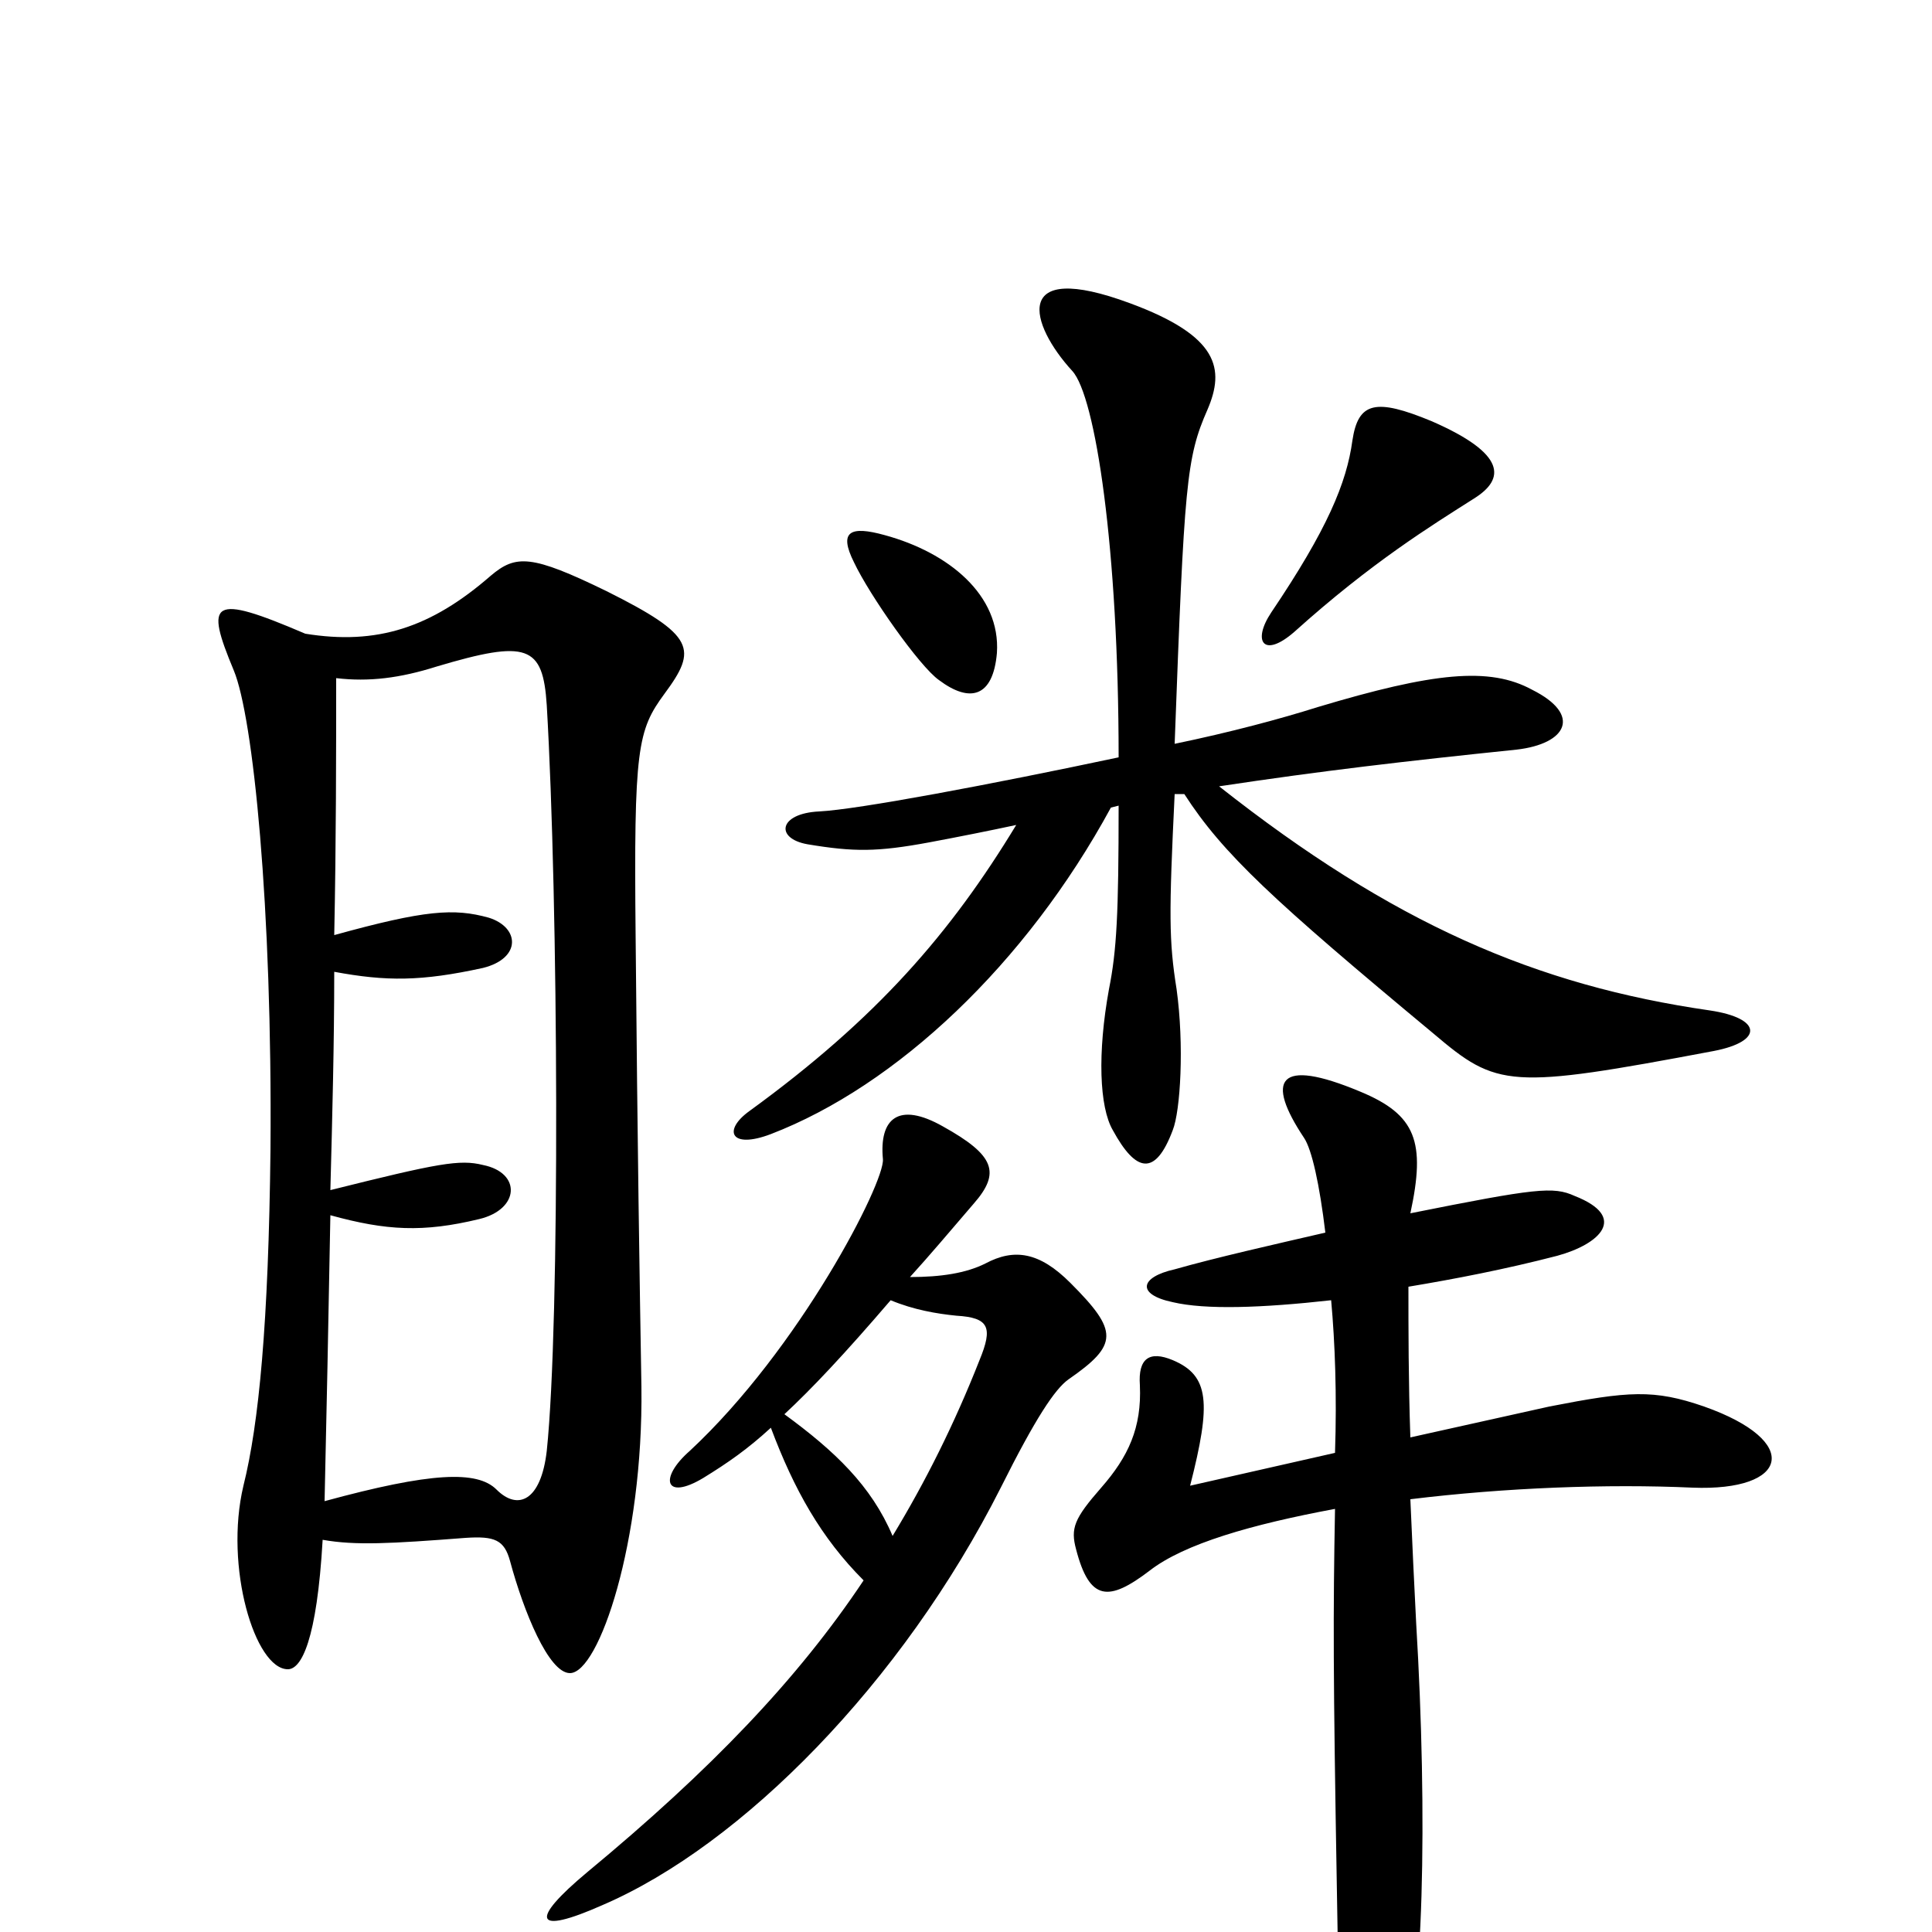 <svg xmlns="http://www.w3.org/2000/svg" viewBox="0 -1000 1000 1000">
	<path fill="#000000" d="M763 -742C779 -752 780 -765 741 -782C712 -794 703 -792 700 -772C697 -750 687 -726 658 -683C648 -668 654 -659 670 -673C710 -709 741 -728 763 -742ZM516 -662C518 -692 491 -714 458 -723C440 -728 434 -725 442 -709C450 -692 476 -655 486 -648C502 -636 514 -639 516 -662ZM887 -456C913 -461 912 -473 885 -477C795 -490 721 -522 631 -593C684 -601 727 -606 785 -612C811 -615 819 -630 793 -643C771 -655 742 -652 682 -634C663 -628 637 -621 608 -615C613 -750 614 -763 625 -788C634 -809 631 -826 585 -843C523 -866 533 -832 555 -808C567 -795 579 -716 579 -608C513 -594 444 -581 424 -580C403 -579 401 -566 418 -563C442 -559 454 -559 481 -564C497 -567 512 -570 526 -573C492 -517 454 -473 388 -425C374 -415 378 -405 399 -413C464 -438 531 -501 575 -582L579 -583C579 -527 578 -508 574 -488C568 -455 569 -427 576 -415C588 -393 598 -391 607 -415C611 -425 613 -459 609 -488C605 -513 605 -527 608 -589H613C633 -558 659 -534 742 -465C775 -437 781 -436 887 -456ZM344 -641C361 -664 360 -671 314 -694C275 -713 267 -713 254 -702C223 -675 195 -666 158 -672C109 -693 106 -689 121 -653C131 -629 141 -531 140 -405C139 -315 134 -263 126 -231C116 -189 132 -136 149 -136C156 -136 164 -151 167 -203C184 -200 202 -201 241 -204C256 -205 261 -203 264 -192C271 -166 284 -134 295 -134C310 -134 333 -202 332 -282C331 -341 330 -403 329 -515C328 -613 330 -622 344 -641ZM554 -336C538 -352 525 -354 510 -346C500 -341 487 -339 471 -339C481 -350 492 -363 504 -377C518 -393 515 -402 488 -417C465 -430 455 -421 457 -400C458 -388 414 -302 357 -249C341 -235 344 -223 364 -235C377 -243 387 -250 399 -261C411 -229 425 -204 447 -182C413 -131 368 -84 304 -31C274 -6 276 2 312 -14C384 -45 467 -129 518 -230C536 -266 546 -281 553 -286C579 -304 579 -311 554 -336ZM882 -272C856 -281 843 -280 802 -272L730 -256C729 -285 729 -312 729 -334C753 -338 779 -343 806 -350C828 -356 843 -370 815 -381C804 -386 795 -385 730 -372C738 -409 733 -423 704 -435C661 -453 655 -441 675 -411C679 -405 683 -387 686 -362C660 -356 629 -349 608 -343C590 -339 588 -330 607 -326C624 -322 653 -323 689 -327C691 -305 692 -278 691 -248L616 -231C627 -274 626 -288 607 -296C595 -301 589 -297 590 -283C591 -261 584 -246 570 -230C556 -214 554 -209 557 -198C564 -171 574 -171 595 -187C613 -201 648 -211 691 -219C690 -164 690 -135 692 -20C693 46 694 59 698 74C704 97 713 101 725 71C737 40 739 -60 733 -160C732 -179 731 -201 730 -224C779 -230 832 -232 876 -230C926 -228 933 -254 882 -272ZM283 -249C280 -223 268 -218 257 -229C247 -239 223 -238 168 -223C169 -266 170 -317 171 -371C200 -363 219 -362 248 -369C269 -374 270 -393 250 -397C238 -400 227 -398 171 -384C172 -422 173 -460 173 -497C200 -492 218 -492 250 -499C270 -504 269 -520 253 -525C235 -530 220 -529 173 -516C174 -565 174 -611 174 -649C191 -647 207 -649 226 -655C273 -669 281 -666 283 -635C289 -533 290 -316 283 -249ZM507 -296C494 -263 479 -233 462 -205C451 -231 432 -249 406 -268C420 -281 437 -299 461 -327C473 -322 485 -320 495 -319C512 -318 514 -313 507 -296Z"/>
</svg>